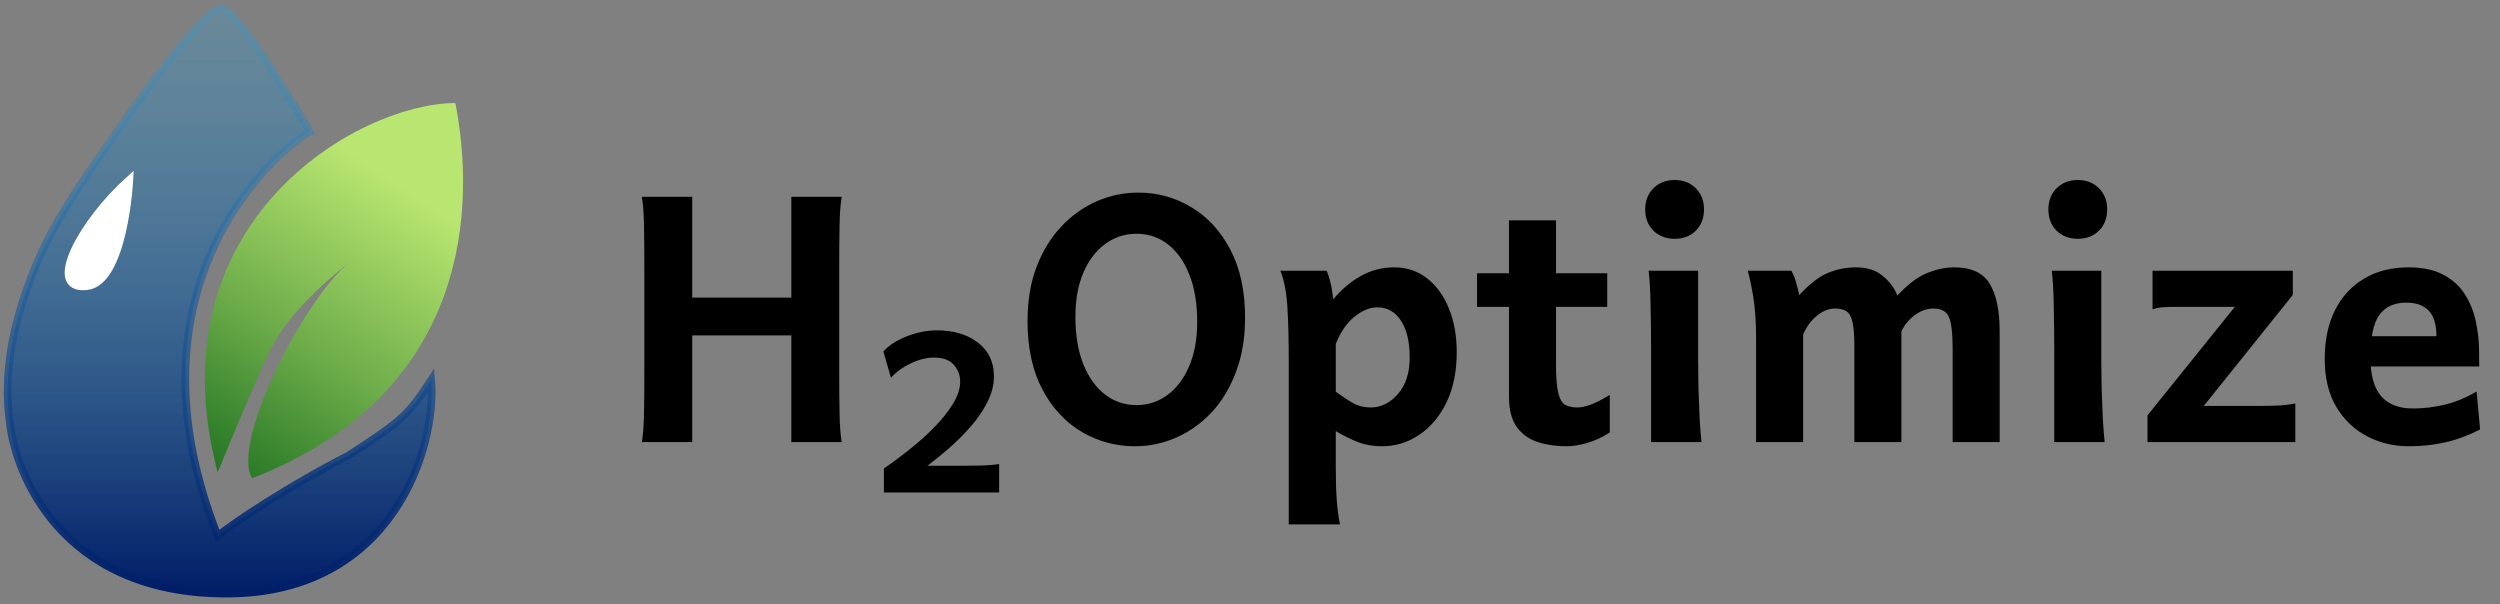 <svg width="327" height="79" viewBox="0 0 327 79" fill="none" xmlns="http://www.w3.org/2000/svg">
<rect x="0" y="0" width="327" height="79" fill="#808080" stroke="none"/>
<path d="M28.474 61.791C19.793 28.955 46.968 13.48 59.565 13.48C62.066 26.313 62.066 51.223 33.003 62.546C30.042 58.038 40.081 38.572 45.758 34.297C44.938 34.911 37.941 40.258 35.268 45.939C32.698 51.401 28.474 61.791 28.474 61.791Z" fill="url(#paint0_linear_235_305)"/>
<path d="M29.603 77.644C51.645 77.644 57.156 58.143 56.401 49.713C53.422 54.252 52.678 54.997 45.529 59.614C41.359 61.699 33.381 66.321 28.474 70.095C14.886 35.749 38.163 18.261 40.552 17.254C38.634 13.933 30.555 0.343 28.851 1.025C26.964 1.025 19.992 10.377 15.264 17.254C11.394 22.883 7.662 27.936 5.073 33.861C0.107 45.229 0.908 52.447 1.299 55.375C1.928 61.288 7.561 77.644 29.603 77.644Z" fill="url(#paint1_linear_235_305)" stroke="url(#paint2_linear_235_305)"/>
<path d="M16.921 23.518C10.773 29.02 5.887 37.944 11.282 37.444C16.254 36.982 16.921 23.518 16.921 23.518Z" fill="white" stroke="white"/>
<path d="M110.099 57.822H103.507V43.869H90.543V57.822H83.951C84.113 56.943 84.208 55.69 84.237 54.065C84.266 52.438 84.281 50.541 84.281 48.373V35.19C84.281 33.022 84.266 31.125 84.237 29.499C84.208 27.873 84.113 26.621 83.951 25.742H90.543V38.925H103.507V25.742H110.099C109.938 26.621 109.843 27.873 109.813 29.499C109.784 31.125 109.769 33.022 109.769 35.19V48.373C109.769 50.541 109.784 52.438 109.813 54.065C109.843 55.69 109.938 56.943 110.099 57.822ZM130.687 60.7V64.414H115.614V61.272C116.654 60.568 117.753 59.755 118.91 58.833C120.067 57.924 121.151 56.958 122.162 55.932C123.173 54.907 123.993 53.881 124.623 52.856C125.267 51.816 125.59 50.834 125.59 49.912C125.59 49.077 125.311 48.344 124.755 47.714C124.198 47.084 123.334 46.77 122.162 46.77C121.21 46.77 120.206 47.019 119.152 47.517C118.097 48.015 117.225 48.645 116.537 49.406L115.548 45.978C116.237 45.188 117.247 44.528 118.58 44.001C119.913 43.474 121.232 43.21 122.535 43.21C124.762 43.21 126.564 43.752 127.941 44.836C129.318 45.905 130.006 47.363 130.006 49.209C130.006 50.366 129.713 51.508 129.127 52.636C128.556 53.764 127.816 54.841 126.908 55.866C126.014 56.877 125.07 57.815 124.074 58.679C123.077 59.543 122.155 60.29 121.305 60.92H125.392C126.901 60.92 128.007 60.905 128.71 60.876C129.413 60.861 130.072 60.803 130.687 60.7ZM156.593 42.111C156.593 39.724 156.256 37.673 155.582 35.959C154.909 34.23 153.978 32.905 152.792 31.982C151.605 31.044 150.236 30.576 148.683 30.576C147.145 30.576 145.768 31.023 144.552 31.916C143.351 32.795 142.399 34.047 141.696 35.673C141.007 37.299 140.663 39.226 140.663 41.452C140.663 43.81 141 45.854 141.674 47.583C142.362 49.311 143.307 50.644 144.508 51.581C145.709 52.519 147.101 52.988 148.683 52.988C150.148 52.988 151.473 52.556 152.66 51.691C153.861 50.827 154.813 49.582 155.516 47.956C156.234 46.33 156.593 44.382 156.593 42.111ZM162.855 41.562C162.855 44.199 162.46 46.557 161.669 48.637C160.892 50.717 159.83 52.482 158.483 53.933C157.135 55.368 155.597 56.467 153.868 57.228C152.14 57.99 150.338 58.371 148.463 58.371C145.944 58.371 143.615 57.741 141.476 56.481C139.337 55.207 137.623 53.354 136.334 50.922C135.045 48.476 134.401 45.502 134.401 42.002C134.401 39.365 134.789 37.014 135.565 34.948C136.356 32.868 137.433 31.103 138.795 29.653C140.158 28.203 141.703 27.097 143.431 26.335C145.175 25.573 146.998 25.192 148.903 25.192C151.408 25.192 153.715 25.83 155.824 27.104C157.948 28.364 159.647 30.209 160.922 32.641C162.211 35.073 162.855 38.046 162.855 41.562ZM167.47 35.41H173.512C173.673 35.732 173.834 36.208 173.995 36.838C174.157 37.468 174.288 38.237 174.391 39.145C175.402 37.915 176.581 36.911 177.929 36.135C179.291 35.358 180.77 34.97 182.367 34.97C184.008 34.97 185.436 35.446 186.652 36.398C187.882 37.351 188.834 38.662 189.508 40.331C190.197 42.002 190.541 43.913 190.541 46.066C190.541 48.571 190.101 50.747 189.222 52.592C188.344 54.423 187.157 55.844 185.663 56.855C184.183 57.866 182.543 58.371 180.741 58.371C179.584 58.371 178.544 58.188 177.621 57.822C176.713 57.47 175.746 56.994 174.721 56.394V61.118C174.721 62.876 174.764 64.326 174.852 65.468C174.94 66.611 175.079 67.651 175.27 68.588H168.568C168.568 65.014 168.568 61.44 168.568 57.866C168.568 54.306 168.568 50.739 168.568 47.165C168.568 44.426 168.51 42.097 168.392 40.178C168.275 38.244 167.968 36.655 167.47 35.41ZM174.721 44.968V51.23C175.848 52.05 176.698 52.6 177.269 52.878C177.855 53.156 178.529 53.295 179.291 53.295C180.638 53.295 181.825 52.709 182.85 51.538C183.876 50.366 184.388 48.762 184.388 46.726C184.388 44.733 184.015 43.151 183.268 41.98C182.521 40.793 181.481 40.2 180.148 40.2C179.166 40.2 178.17 40.61 177.159 41.43C176.163 42.236 175.35 43.415 174.721 44.968ZM210.558 51.648V56.569C209.518 57.228 208.514 57.69 207.548 57.954C206.581 58.232 205.702 58.371 204.911 58.371C203.534 58.371 202.274 58.188 201.132 57.822C199.989 57.441 199.074 56.782 198.385 55.844C197.711 54.892 197.374 53.574 197.374 51.889C197.374 48.037 197.374 44.191 197.374 40.353C197.374 36.501 197.374 32.656 197.374 28.818H203.527C203.527 31.953 203.527 35.095 203.527 38.244C203.527 41.379 203.527 44.521 203.527 47.67C203.527 49.326 203.622 50.556 203.812 51.362C204.003 52.167 204.303 52.695 204.713 52.944C205.123 53.178 205.658 53.295 206.317 53.295C207.372 53.295 208.785 52.746 210.558 51.648ZM210.228 40.134H193.2V35.739H210.228V40.134ZM215.634 35.41H222.116C222.116 36.508 222.116 37.68 222.116 38.925C222.116 40.17 222.116 41.379 222.116 42.551C222.116 43.708 222.116 44.719 222.116 45.583C222.116 46.447 222.116 47.048 222.116 47.385C222.116 48.322 222.13 49.465 222.159 50.812C222.203 52.145 222.255 53.449 222.313 54.724C222.387 55.998 222.467 57.031 222.555 57.822H215.963C215.963 56.767 215.963 55.529 215.963 54.108C215.963 52.688 215.963 51.274 215.963 49.868C215.963 48.447 215.963 47.216 215.963 46.176C215.963 44.038 215.941 42.002 215.897 40.068C215.868 38.12 215.78 36.567 215.634 35.41ZM215.194 27.39C215.194 26.262 215.553 25.339 216.271 24.621C217.003 23.903 217.926 23.544 219.039 23.544C220.167 23.544 221.09 23.903 221.808 24.621C222.526 25.339 222.885 26.262 222.885 27.39C222.885 28.532 222.526 29.462 221.808 30.18C221.09 30.883 220.167 31.235 219.039 31.235C217.926 31.235 217.003 30.883 216.271 30.18C215.553 29.462 215.194 28.532 215.194 27.39ZM248.702 43.32V57.822H242.55V45.297C242.55 43.906 242.47 42.858 242.308 42.155C242.162 41.452 241.906 40.976 241.539 40.727C241.173 40.478 240.668 40.353 240.023 40.353C239.203 40.353 238.405 40.676 237.628 41.32C236.867 41.95 236.273 42.763 235.848 43.759V57.822H229.696V44.309C229.696 42.155 229.572 40.324 229.323 38.815C229.074 37.307 228.832 36.171 228.597 35.41H234.31C234.559 35.834 234.764 36.347 234.926 36.948C235.101 37.548 235.241 38.098 235.343 38.596C236.691 37.131 237.943 36.164 239.1 35.695C240.272 35.212 241.495 34.97 242.77 34.97C244.205 34.97 245.37 35.344 246.263 36.091C247.172 36.838 247.809 37.695 248.175 38.662C249.552 37.182 250.848 36.201 252.064 35.717C253.28 35.219 254.467 34.97 255.624 34.97C257.85 34.97 259.396 35.688 260.26 37.123C261.124 38.544 261.556 40.61 261.556 43.32V57.822H255.404V45.737C255.404 44.257 255.331 43.137 255.184 42.375C255.038 41.599 254.782 41.071 254.415 40.793C254.049 40.5 253.536 40.353 252.877 40.353C252.072 40.353 251.288 40.624 250.526 41.166C249.779 41.694 249.171 42.412 248.702 43.32ZM268.368 35.41H274.85C274.85 36.508 274.85 37.68 274.85 38.925C274.85 40.17 274.85 41.379 274.85 42.551C274.85 43.708 274.85 44.719 274.85 45.583C274.85 46.447 274.85 47.048 274.85 47.385C274.85 48.322 274.865 49.465 274.894 50.812C274.938 52.145 274.989 53.449 275.048 54.724C275.121 55.998 275.201 57.031 275.289 57.822H268.698C268.698 56.767 268.698 55.529 268.698 54.108C268.698 52.688 268.698 51.274 268.698 49.868C268.698 48.447 268.698 47.216 268.698 46.176C268.698 44.038 268.676 42.002 268.632 40.068C268.602 38.12 268.514 36.567 268.368 35.41ZM267.929 27.39C267.929 26.262 268.287 25.339 269.005 24.621C269.738 23.903 270.66 23.544 271.774 23.544C272.902 23.544 273.825 23.903 274.542 24.621C275.26 25.339 275.619 26.262 275.619 27.39C275.619 28.532 275.26 29.462 274.542 30.18C273.825 30.883 272.902 31.235 271.774 31.235C270.66 31.235 269.738 30.883 269.005 30.18C268.287 29.462 267.929 28.532 267.929 27.39ZM281.552 35.41H299.899V38.574L288.253 53.098H295.394C296.171 53.098 296.969 53.083 297.789 53.054C298.61 53.024 299.423 52.929 300.228 52.768V57.822H280.892V54.328L292.318 40.134H284.957C284.313 40.134 283.683 40.148 283.068 40.178C282.467 40.207 281.962 40.302 281.552 40.463V35.41ZM324.288 47.934H307.413V43.979H318.685C318.685 42.441 318.348 41.328 317.675 40.639C317.015 39.936 316.034 39.584 314.73 39.584C313.148 39.584 311.969 40.134 311.193 41.232C310.431 42.316 310.05 44.148 310.05 46.726C310.05 49.055 310.519 50.754 311.456 51.823C312.394 52.893 313.771 53.427 315.587 53.427C317.023 53.427 318.429 53.259 319.806 52.922C321.198 52.585 322.575 52.014 323.937 51.208L324.398 56.174C322.816 56.98 321.285 57.544 319.806 57.866C318.341 58.203 316.752 58.371 315.038 58.371C313.104 58.371 311.303 57.939 309.633 57.075C307.963 56.21 306.615 54.929 305.59 53.23C304.579 51.53 304.074 49.435 304.074 46.945C304.074 44.514 304.513 42.404 305.392 40.617C306.285 38.83 307.553 37.446 309.193 36.464C310.834 35.468 312.782 34.97 315.038 34.97C316.884 34.97 318.4 35.292 319.586 35.937C320.787 36.567 321.725 37.416 322.399 38.486C323.087 39.555 323.571 40.756 323.849 42.089C324.127 43.408 324.266 44.755 324.266 46.132C324.266 46.337 324.266 46.638 324.266 47.033C324.281 47.429 324.288 47.729 324.288 47.934Z" fill="black"/>
<defs>
<linearGradient id="paint0_linear_235_305" x1="59.23" y1="13.51" x2="26.913" y2="62.656" gradientUnits="userSpaceOnUse">
<stop offset="0.216" stop-color="#B9E670"/>
<stop offset="0.635" stop-color="#6CAC49"/>
<stop offset="1" stop-color="#1E7121"/>
</linearGradient>
<linearGradient id="paint1_linear_235_305" x1="28.7" y1="77.548" x2="28.7" y2="1" gradientUnits="userSpaceOnUse">
<stop stop-color="#001D67"/>
<stop offset="1" stop-color="#389DCF" stop-opacity="0.3"/>
</linearGradient>
<linearGradient id="paint2_linear_235_305" x1="28.7" y1="77.548" x2="28.7" y2="1" gradientUnits="userSpaceOnUse">
<stop stop-color="#001D67"/>
<stop offset="1" stop-color="#389DCF" stop-opacity="0.3"/>
</linearGradient>
</defs>
</svg>
